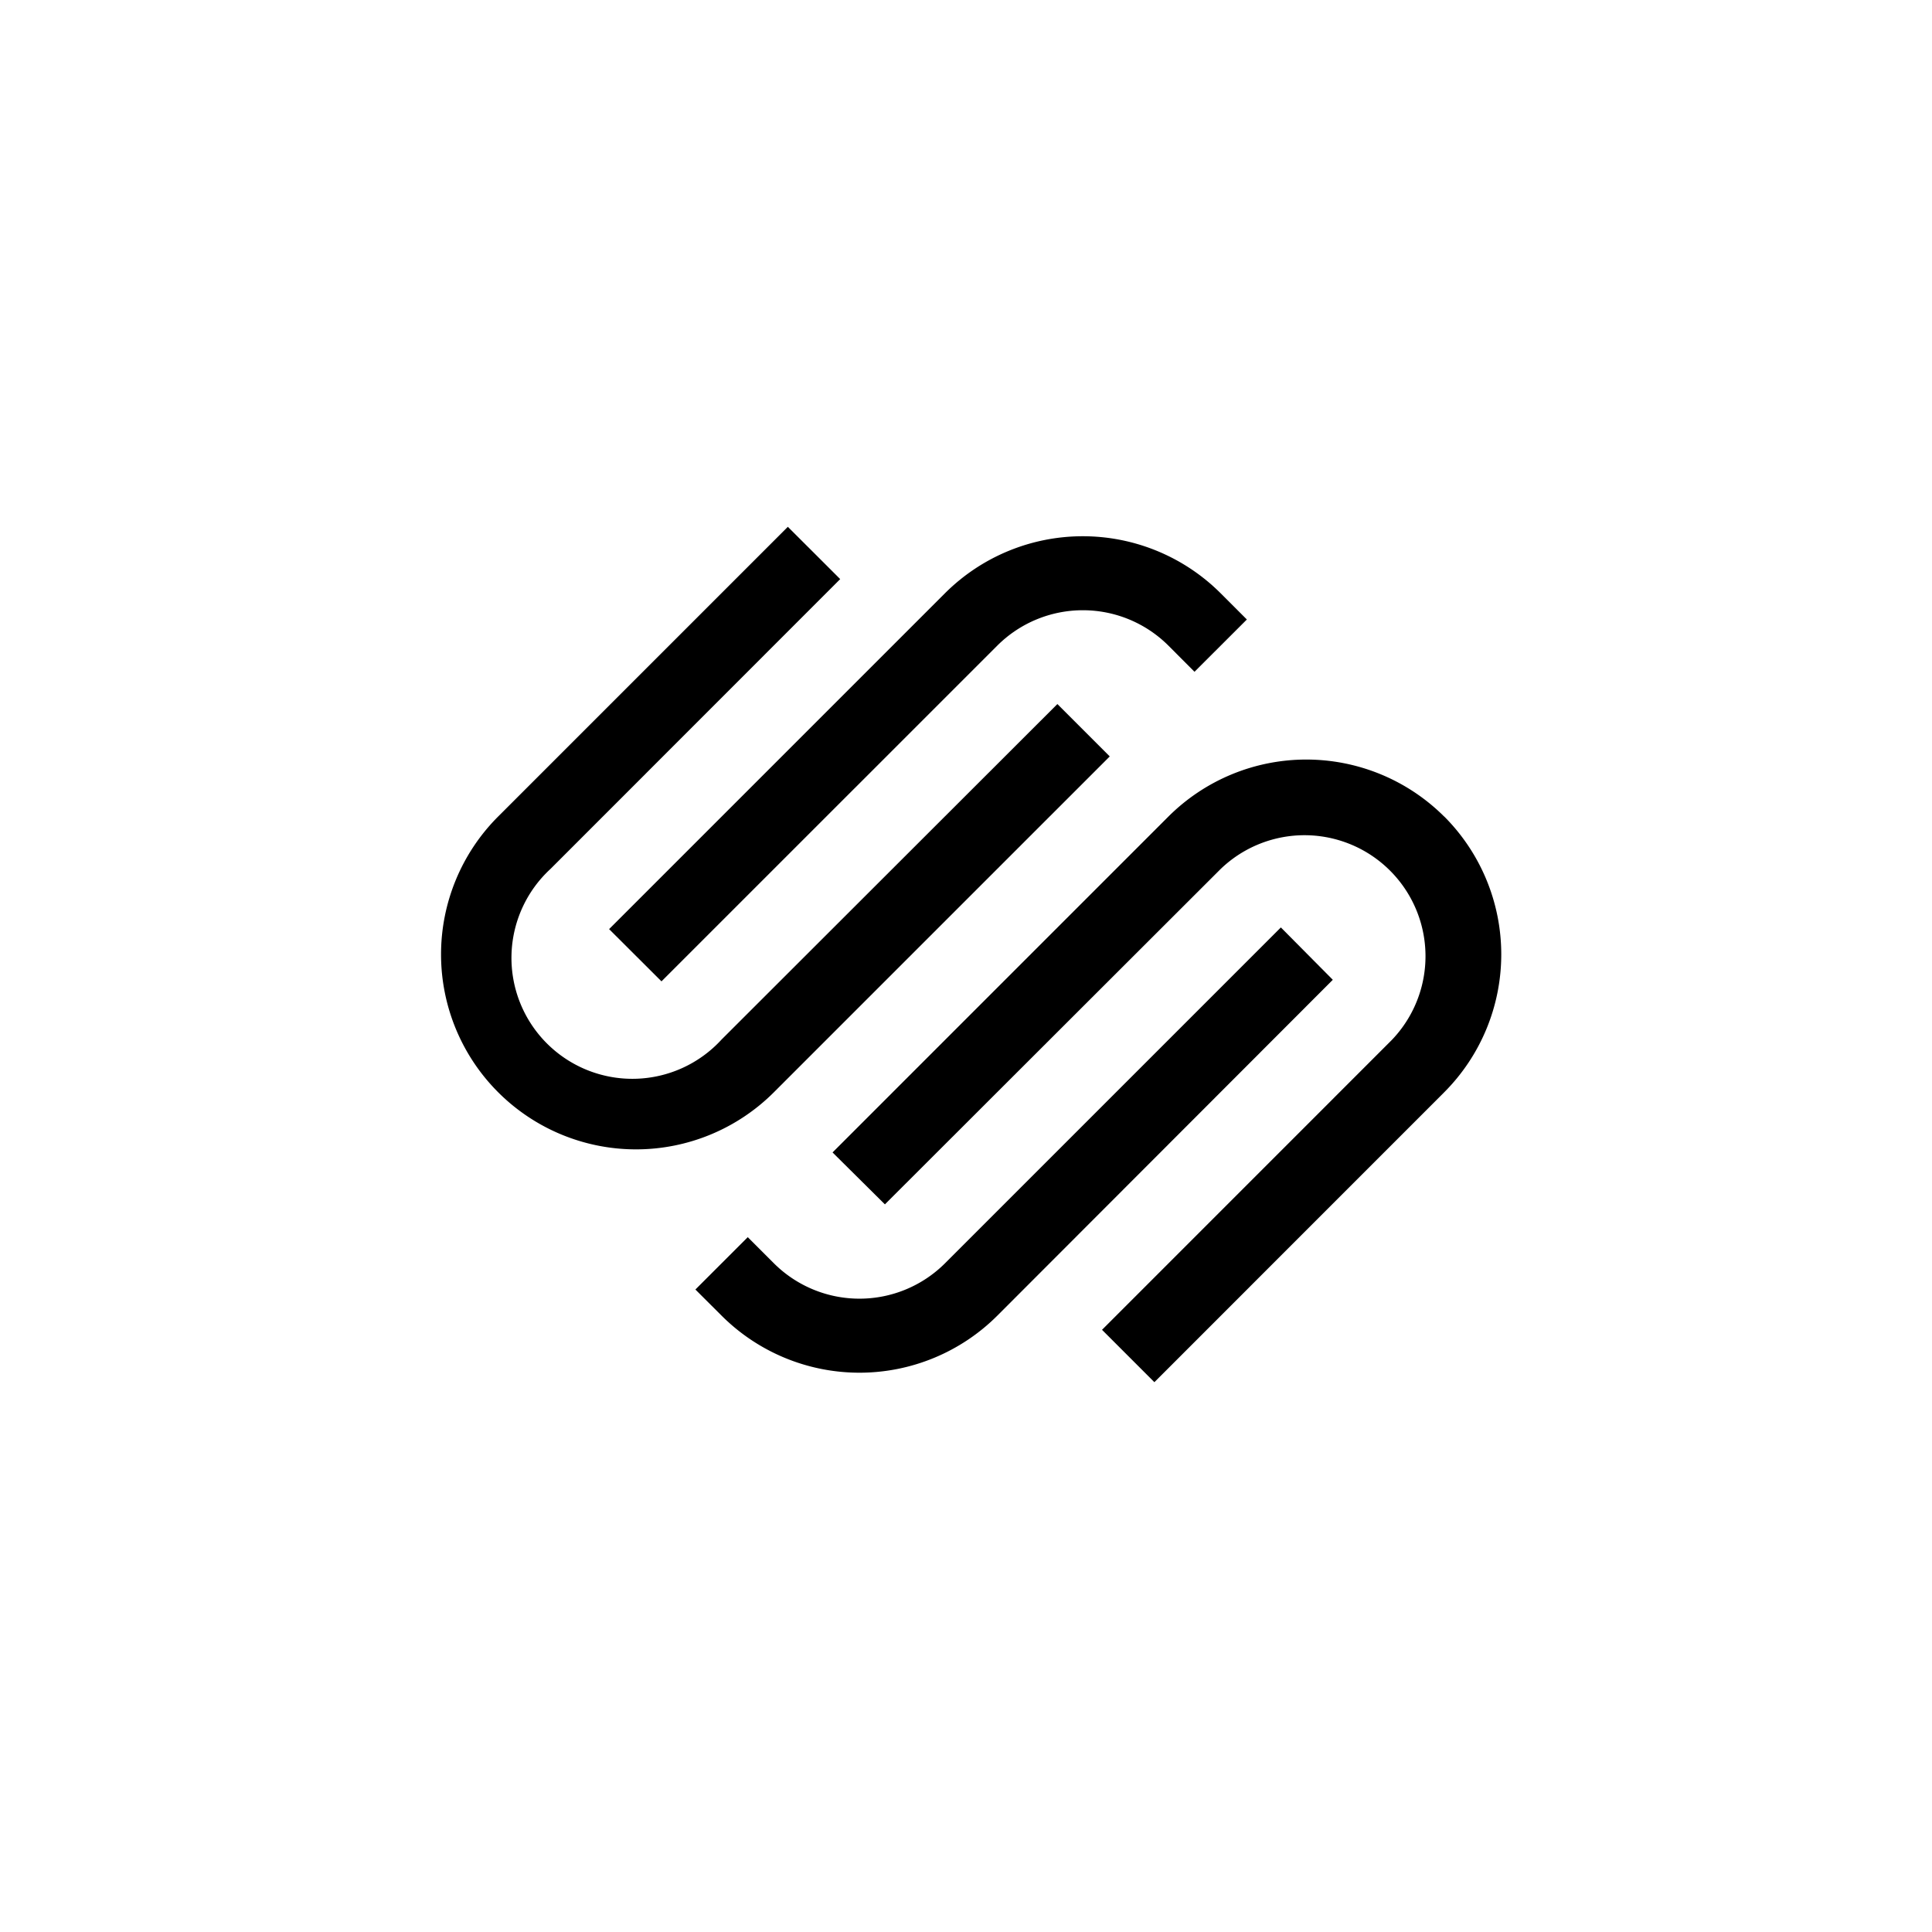 <svg xmlns="http://www.w3.org/2000/svg" xmlns:xlink="http://www.w3.org/1999/xlink" width="77" height="77" viewBox="0 0 77 77">
  <defs>
    <filter id="Rectangle_2802" x="0" y="0" width="77" height="77" filterUnits="userSpaceOnUse">
      <feOffset dy="1" input="SourceAlpha"/>
      <feGaussianBlur stdDeviation="1.5" result="blur"/>
      <feFlood flood-opacity="0.161"/>
      <feComposite operator="in" in2="blur"/>
      <feComposite in="SourceGraphic"/>
    </filter>
  </defs>
  <g id="Group_7501" data-name="Group 7501" transform="translate(4.813 3.651)">
    <g transform="matrix(1, 0, 0, 1, -4.81, -3.65)" filter="url(#Rectangle_2802)">
      <rect id="Rectangle_2802-2" data-name="Rectangle 2802" width="68" height="68" rx="8" transform="translate(4.5 3.5)" fill="#fff"/>
    </g>
    <path id="Fill-1" d="M185.527,70.882,198.912,57.5a4.828,4.828,0,0,1,6.818,0l1.041,1.044,2.087-2.084-1.044-1.044a7.776,7.776,0,0,0-10.99,0L183.44,68.8Z" transform="translate(-163.977 -35.421)" fill-rule="evenodd"/>
    <path id="Fill-3" d="M187.443,61.031l-2.087-2.087L171.97,72.317a4.819,4.819,0,1,1-6.818-6.8L176.7,53.964l-2.087-2.084L163.068,63.426a7.771,7.771,0,0,0,10.99,10.99Z" transform="translate(-148.027 -34.535)" fill-rule="evenodd"/>
    <path id="Fill-5" d="M237.935,85.522a7.782,7.782,0,0,0-10.987,0L213.56,98.91l2.087,2.07,13.382-13.367a4.822,4.822,0,0,1,6.818,6.818L224.3,105.98l2.087,2.087,11.552-11.555a7.779,7.779,0,0,0,0-10.99" transform="translate(-185.192 -56.631)" fill-rule="evenodd"/>
    <path id="Fill-7" d="M218.414,105.88l-13.388,13.388a4.828,4.828,0,0,1-6.815,0l-1.044-1.044-2.087,2.087,1.044,1.041a7.776,7.776,0,0,0,10.99,0l13.37-13.385Z" transform="translate(-172.178 -72.568)" fill-rule="evenodd"/>
  </g>
</svg>
